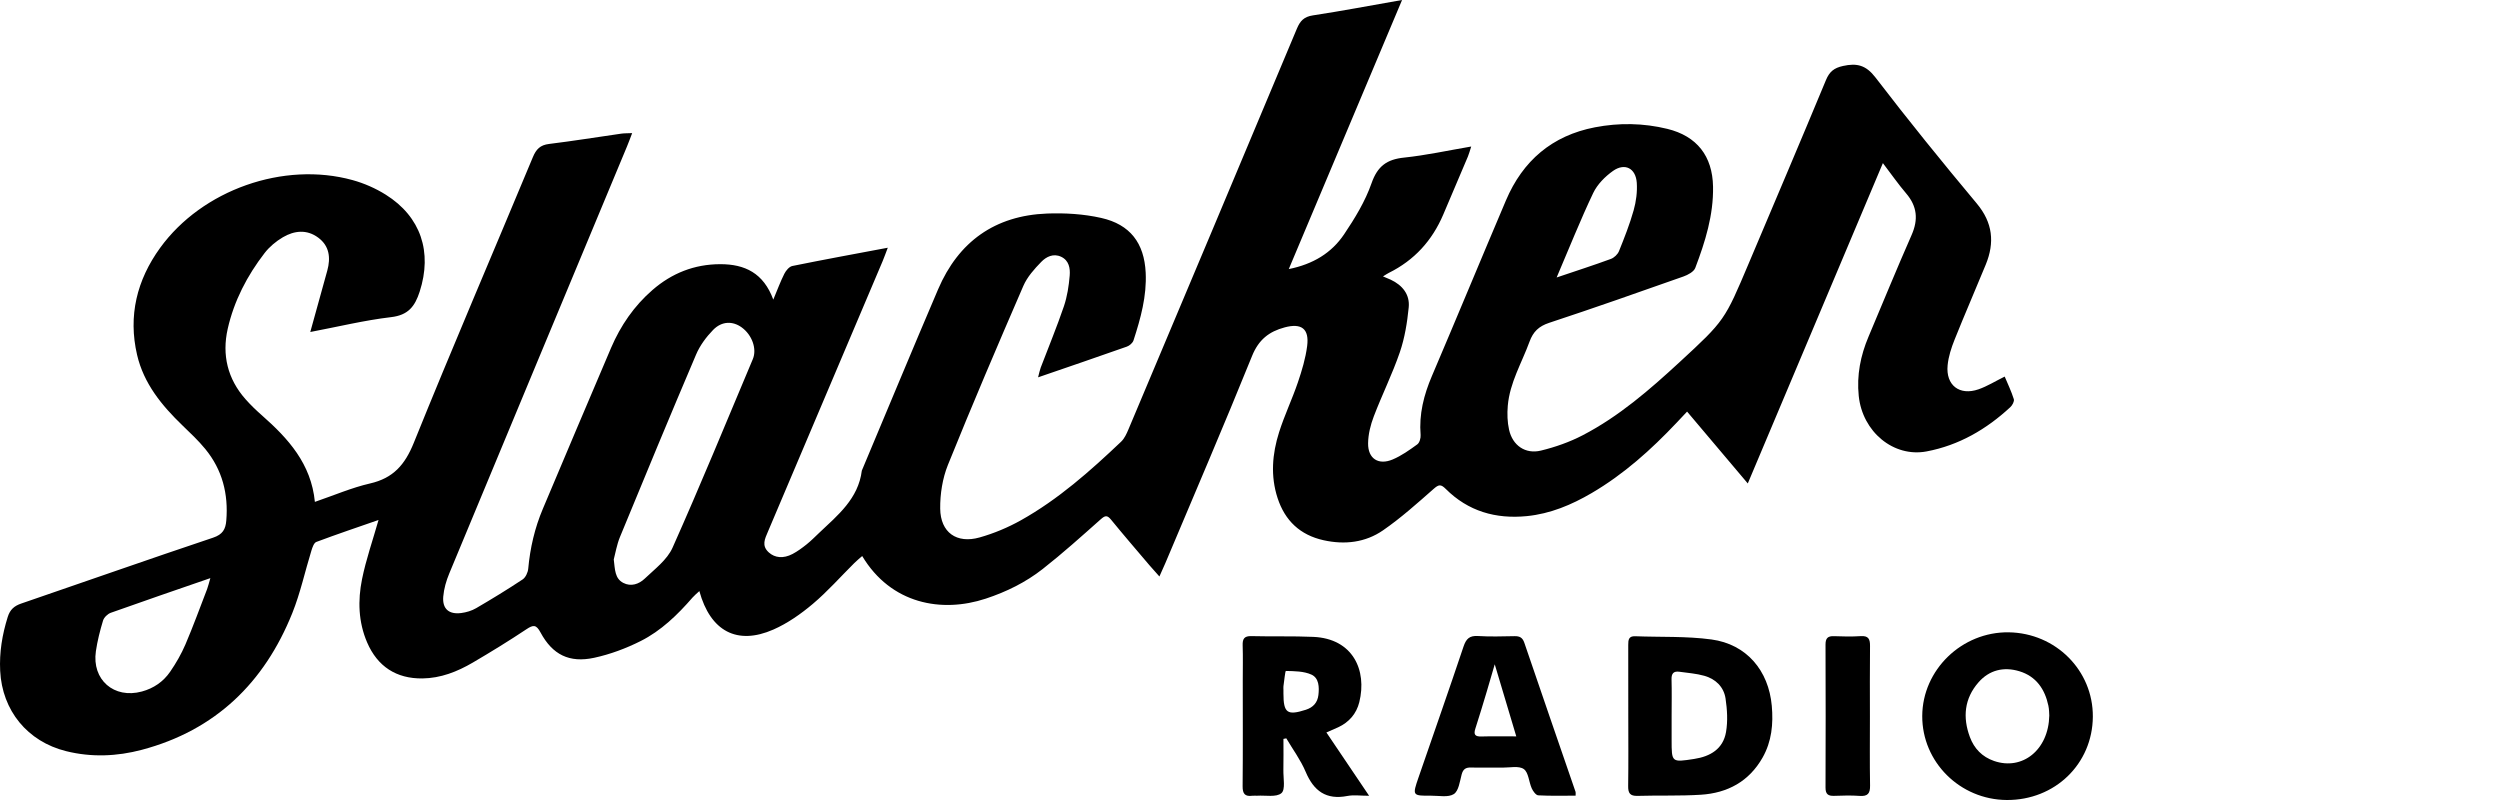 <?xml version="1.0" encoding="utf-8"?>
<!-- Generator: Adobe Illustrator 19.2.0, SVG Export Plug-In . SVG Version: 6.00 Build 0)  -->
<svg version="1.1" xmlns="http://www.w3.org/2000/svg" xmlns:xlink="http://www.w3.org/1999/xlink" x="0px" y="0px"
	 viewBox="0 0 125 40" enable-background="new 0 0 125 40" xml:space="preserve">
<g id="bg" display="none">
	<rect display="inline" fill="#FFFFFF" width="125" height="40"/>
</g>
<g id="icons">
	<g>
		<path d="M15.514,16.6c0.301-1.088,0.579-2.08,0.851-3.073c0.174-0.635,0.108-1.227-0.451-1.643
			c-0.569-0.424-1.198-0.358-1.772-0.02c-0.341,0.201-0.669,0.474-0.911,0.787c-0.874,1.133-1.53,2.393-1.846,3.793
			c-0.293,1.301-0.008,2.497,0.888,3.513c0.254,0.288,0.533,0.556,0.822,0.81c1.314,1.158,2.463,2.418,2.649,4.327
			c0.96-0.328,1.84-0.71,2.759-0.921c1.158-0.265,1.742-0.932,2.185-2.028c1.932-4.784,3.972-9.524,5.955-14.287
			c0.166-0.398,0.366-0.606,0.808-0.66c1.206-0.148,2.405-0.343,3.608-0.515c0.156-0.022,0.316-0.017,0.549-0.028
			c-0.1,0.261-0.173,0.464-0.256,0.662c-2.964,7.116-5.931,14.231-8.887,21.351c-0.153,0.368-0.27,0.769-0.303,1.164
			c-0.05,0.613,0.285,0.9,0.903,0.819c0.254-0.033,0.521-0.113,0.742-0.242c0.787-0.459,1.565-0.934,2.323-1.437
			c0.15-0.1,0.264-0.347,0.281-0.537c0.094-1.037,0.326-2.036,0.732-2.996c1.136-2.683,2.263-5.37,3.411-8.048
			c0.476-1.111,1.15-2.094,2.07-2.892c0.969-0.84,2.09-1.287,3.385-1.29c1.233-0.003,2.168,0.444,2.655,1.772
			c0.206-0.492,0.357-0.905,0.554-1.295c0.081-0.16,0.244-0.356,0.4-0.387c1.563-0.318,3.132-0.604,4.771-0.913
			c-0.103,0.269-0.173,0.471-0.256,0.668c-1.91,4.509-3.821,9.017-5.735,13.524c-0.154,0.362-0.334,0.705,0.044,1.045
			c0.3,0.27,0.723,0.32,1.187,0.075c0.248-0.131,0.479-0.302,0.7-0.478c0.221-0.177,0.421-0.38,0.627-0.575
			c0.935-0.885,1.96-1.708,2.135-3.114c1.27-3.022,2.525-6.05,3.813-9.064c1.021-2.387,2.847-3.69,5.449-3.79
			c0.901-0.034,1.831,0.022,2.708,0.22c1.446,0.325,2.151,1.258,2.223,2.734c0.058,1.171-0.251,2.288-0.609,3.389
			c-0.042,0.129-0.198,0.264-0.332,0.311c-1.448,0.512-2.902,1.007-4.439,1.536c0.055-0.207,0.081-0.351,0.131-0.485
			c0.388-1.021,0.808-2.031,1.159-3.064c0.167-0.492,0.248-1.023,0.291-1.543c0.029-0.355-0.032-0.75-0.427-0.936
			c-0.391-0.185-0.748,0.001-0.995,0.255c-0.347,0.356-0.702,0.753-0.896,1.201c-1.287,2.97-2.56,5.948-3.771,8.95
			c-0.272,0.675-0.394,1.457-0.386,2.187c0.013,1.193,0.822,1.765,1.972,1.44c0.712-0.201,1.416-0.496,2.062-0.857
			c1.87-1.047,3.463-2.461,5.009-3.928c0.168-0.159,0.276-0.397,0.368-0.616c2.813-6.675,5.623-13.351,8.421-20.033
			c0.163-0.39,0.355-0.602,0.804-0.669C67.1,0.548,68.547,0.272,70.103,0c-1.902,4.518-3.765,8.942-5.664,13.454
			c1.217-0.244,2.14-0.807,2.766-1.738c0.538-0.8,1.057-1.651,1.372-2.554c0.299-0.855,0.766-1.193,1.626-1.282
			c1.101-0.115,2.19-0.355,3.358-0.554c-0.07,0.213-0.107,0.36-0.165,0.499c-0.409,0.969-0.822,1.937-1.234,2.905
			c-0.554,1.299-1.445,2.282-2.717,2.912c-0.082,0.041-0.158,0.094-0.296,0.178c0.171,0.073,0.28,0.115,0.386,0.164
			c0.587,0.276,0.964,0.74,0.901,1.384c-0.075,0.757-0.199,1.528-0.444,2.244c-0.373,1.089-0.89,2.127-1.301,3.204
			c-0.163,0.427-0.281,0.898-0.286,1.351c-0.01,0.764,0.516,1.106,1.225,0.808c0.441-0.185,0.844-0.473,1.234-0.756
			c0.113-0.082,0.179-0.313,0.167-0.468c-0.086-1.039,0.16-2.001,0.564-2.949c1.246-2.922,2.46-5.858,3.702-8.781
			c0.844-1.986,2.311-3.242,4.448-3.655c1.208-0.233,2.423-0.214,3.619,0.077c1.483,0.361,2.26,1.363,2.288,2.886
			c0.027,1.426-0.392,2.759-0.888,4.067c-0.073,0.193-0.368,0.35-0.594,0.43c-2.232,0.788-4.465,1.575-6.712,2.316
			c-0.517,0.171-0.8,0.442-0.982,0.942c-0.387,1.061-0.989,2.051-1.087,3.205c-0.034,0.397-0.022,0.815,0.065,1.202
			c0.175,0.782,0.814,1.228,1.591,1.039c0.719-0.175,1.439-0.428,2.094-0.769c1.812-0.942,3.346-2.276,4.837-3.651
			c2.266-2.089,2.258-2.097,3.457-4.932c1.292-3.056,2.593-6.109,3.865-9.174c0.175-0.421,0.402-0.606,0.851-0.705
			c0.698-0.155,1.15-0.043,1.625,0.576c1.639,2.138,3.337,4.233,5.065,6.301c0.802,0.96,0.9,1.951,0.45,3.051
			c-0.514,1.255-1.057,2.497-1.56,3.756c-0.164,0.409-0.306,0.846-0.348,1.281c-0.098,0.998,0.594,1.532,1.545,1.202
			c0.434-0.151,0.833-0.402,1.309-0.637c0.15,0.359,0.332,0.735,0.456,1.129c0.034,0.107-0.073,0.306-0.174,0.399
			c-1.197,1.11-2.57,1.908-4.186,2.214c-1.653,0.313-3.209-0.98-3.394-2.773c-0.107-1.034,0.088-2.015,0.489-2.964
			c0.716-1.696,1.413-3.401,2.155-5.086c0.341-0.774,0.276-1.435-0.275-2.079c-0.389-0.454-0.731-0.949-1.162-1.513
			c-2.266,5.374-4.488,10.642-6.755,16.017c-1.031-1.221-2.016-2.387-3.035-3.593c-0.2,0.212-0.364,0.387-0.528,0.561
			c-1.272,1.346-2.641,2.575-4.247,3.515c-1.004,0.587-2.062,1.033-3.236,1.15c-1.557,0.154-2.936-0.241-4.057-1.361
			c-0.247-0.247-0.355-0.22-0.607,0.002c-0.818,0.719-1.634,1.453-2.528,2.07c-0.883,0.61-1.914,0.73-2.973,0.495
			c-1.174-0.261-1.93-0.979-2.299-2.108c-0.36-1.101-0.268-2.21,0.074-3.289c0.268-0.847,0.655-1.655,0.941-2.496
			c0.201-0.59,0.384-1.2,0.463-1.815c0.112-0.869-0.285-1.158-1.121-0.935c-0.783,0.209-1.303,0.613-1.632,1.427
			c-1.403,3.47-2.883,6.909-4.336,10.359c-0.086,0.205-0.18,0.406-0.298,0.67c-0.184-0.208-0.345-0.382-0.499-0.563
			c-0.643-0.757-1.291-1.509-1.919-2.278c-0.194-0.237-0.3-0.21-0.518-0.017c-0.953,0.847-1.902,1.701-2.904,2.487
			c-0.847,0.664-1.812,1.139-2.842,1.479c-2.209,0.729-4.74,0.269-6.179-2.13c-0.136,0.12-0.269,0.227-0.39,0.347
			c-0.69,0.685-1.338,1.421-2.079,2.046c-0.596,0.503-1.261,0.97-1.97,1.282c-1.813,0.797-3.151,0.089-3.703-1.923
			c-0.131,0.122-0.246,0.214-0.341,0.323c-0.749,0.863-1.571,1.661-2.593,2.175c-0.732,0.368-1.525,0.664-2.324,0.837
			c-1.245,0.269-2.086-0.156-2.682-1.263c-0.216-0.401-0.359-0.395-0.707-0.163c-0.876,0.583-1.774,1.135-2.682,1.667
			c-0.775,0.453-1.601,0.781-2.521,0.792c-1.3,0.015-2.243-0.596-2.761-1.799c-0.441-1.025-0.47-2.102-0.255-3.164
			c0.199-0.981,0.534-1.935,0.825-2.96c-1.035,0.36-2.079,0.712-3.11,1.098c-0.12,0.045-0.196,0.272-0.245,0.429
			c-0.322,1.043-0.552,2.122-0.957,3.13c-1.398,3.479-3.842,5.857-7.52,6.834c-1.246,0.331-2.52,0.384-3.789,0.068
			c-1.933-0.481-3.198-2.028-3.297-4.016c-0.046-0.923,0.102-1.811,0.377-2.691c0.116-0.372,0.324-0.554,0.682-0.676
			c3.197-1.094,6.383-2.219,9.587-3.291c0.484-0.162,0.624-0.423,0.66-0.856c0.111-1.329-0.199-2.54-1.05-3.578
			c-0.345-0.421-0.747-0.798-1.14-1.177c-1.036-0.998-1.937-2.096-2.27-3.528C6.4,15.794,6.843,14,8.006,12.394
			c2.1-2.9,6.178-4.34,9.623-3.389c0.577,0.159,1.151,0.411,1.658,0.729c1.762,1.105,2.336,2.872,1.696,4.85
			c-0.239,0.738-0.572,1.173-1.428,1.273C18.216,16.015,16.896,16.338,15.514,16.6z M30.688,27.971
			c0.062,0.512,0.053,0.952,0.473,1.172c0.389,0.204,0.788,0.061,1.069-0.206c0.506-0.481,1.127-0.946,1.397-1.552
			c1.391-3.118,2.688-6.279,4.013-9.427c0.216-0.512-0.037-1.211-0.552-1.586c-0.448-0.327-0.995-0.325-1.433,0.124
			c-0.345,0.354-0.66,0.78-0.852,1.233c-1.291,3.03-2.551,6.074-3.805,9.12C30.839,27.236,30.771,27.661,30.688,27.971z
			 M10.518,28.906c-1.737,0.601-3.361,1.155-4.978,1.733c-0.159,0.057-0.34,0.232-0.388,0.39C5,31.53,4.87,32.044,4.794,32.562
			C4.586,33.99,5.7,34.953,7.093,34.576c0.592-0.16,1.074-0.494,1.414-0.988c0.296-0.43,0.561-0.891,0.766-1.37
			c0.389-0.91,0.727-1.841,1.083-2.765C10.41,29.309,10.444,29.157,10.518,28.906z M77.832,13.874
			c0.999-0.338,1.861-0.615,2.71-0.927c0.164-0.06,0.341-0.227,0.406-0.387c0.271-0.672,0.539-1.35,0.735-2.047
			c0.124-0.439,0.186-0.918,0.156-1.372c-0.049-0.729-0.596-1.012-1.187-0.596c-0.397,0.28-0.786,0.673-0.991,1.104
			C79.021,10.993,78.471,12.379,77.832,13.874z"/>
		<path d="M104.642,35.836c-0.017,2.362-1.896,4.179-4.304,4.164c-2.34-0.015-4.236-1.9-4.226-4.201
			c0.01-2.309,1.983-4.217,4.325-4.183C102.789,31.651,104.658,33.527,104.642,35.836z M102.464,35.777
			c-0.007-0.09-0.003-0.296-0.045-0.493c-0.176-0.828-0.612-1.466-1.448-1.721c-0.781-0.238-1.506-0.065-2.049,0.557
			c-0.705,0.807-0.794,1.747-0.428,2.732c0.215,0.579,0.616,0.992,1.21,1.197C101.113,38.535,102.429,37.504,102.464,35.777z"/>
		<path d="M81.414,35.768c0-1.175,0.003-2.351-0.002-3.526c-0.001-0.248,0.021-0.443,0.346-0.43c1.273,0.05,2.561-0.009,3.818,0.162
			c1.748,0.238,2.855,1.55,3.013,3.315c0.081,0.905-0.003,1.784-0.46,2.59c-0.678,1.197-1.756,1.774-3.088,1.858
			c-1.05,0.066-2.107,0.025-3.16,0.057c-0.386,0.012-0.479-0.141-0.473-0.5C81.425,38.119,81.414,36.943,81.414,35.768z
			 M83.581,35.783c0,0.405,0,0.809,0,1.214c0,1.131-0.001,1.123,1.128,0.95c0.814-0.125,1.446-0.503,1.592-1.344
			c0.094-0.543,0.059-1.126-0.023-1.676c-0.087-0.58-0.495-0.978-1.06-1.137c-0.404-0.114-0.832-0.144-1.25-0.203
			c-0.28-0.039-0.399,0.079-0.391,0.375C83.594,34.569,83.582,35.177,83.581,35.783z"/>
		<path d="M64.172,36.945c0,0.519,0.008,1.039-0.003,1.558c-0.008,0.4,0.112,0.976-0.098,1.154
			c-0.255,0.218-0.796,0.102-1.213,0.129c-0.081,0.005-0.163-0.009-0.243,0.002c-0.37,0.049-0.488-0.103-0.484-0.477
			c0.017-1.76,0.007-3.521,0.007-5.281c0-0.587,0.014-1.174-0.005-1.76c-0.01-0.325,0.076-0.473,0.436-0.464
			c1.031,0.027,2.065-0.007,3.095,0.038c1.983,0.085,2.696,1.67,2.301,3.265c-0.143,0.575-0.51,1.004-1.06,1.257
			c-0.181,0.083-0.365,0.16-0.585,0.257c0.693,1.027,1.367,2.027,2.136,3.166c-0.436,0-0.771-0.052-1.084,0.009
			c-1.065,0.208-1.684-0.247-2.09-1.21c-0.248-0.588-0.64-1.116-0.967-1.671C64.268,36.926,64.22,36.936,64.172,36.945z
			 M64.172,34.494c0,0.061,0,0.121,0,0.182c0,0.974,0.194,1.111,1.121,0.812c0.366-0.118,0.583-0.361,0.627-0.735
			c0.047-0.394,0.03-0.852-0.349-1.023c-0.381-0.172-0.847-0.172-1.277-0.182c-0.035-0.001-0.083,0.498-0.122,0.765
			C64.165,34.372,64.172,34.434,64.172,34.494z"/>
		<path d="M78.78,39.783c-0.622,0-1.246,0.018-1.867-0.016c-0.117-0.006-0.261-0.205-0.324-0.345c-0.147-0.325-0.16-0.8-0.4-0.969
			c-0.248-0.175-0.7-0.068-1.063-0.072c-0.527-0.006-1.054,0.009-1.58-0.005c-0.266-0.007-0.395,0.087-0.465,0.354
			c-0.091,0.346-0.148,0.82-0.39,0.974c-0.278,0.178-0.741,0.079-1.124,0.081c-0.953,0.006-0.955,0.001-0.639-0.917
			c0.752-2.18,1.516-4.355,2.249-6.541c0.132-0.392,0.301-0.553,0.726-0.526c0.605,0.039,1.215,0.017,1.823,0.007
			c0.252-0.004,0.4,0.065,0.49,0.329c0.847,2.489,1.708,4.973,2.563,7.46C78.79,39.633,78.78,39.677,78.78,39.783z M75.814,36.819
			c-0.362-1.212-0.705-2.359-1.077-3.604c-0.151,0.515-0.271,0.94-0.399,1.363c-0.187,0.619-0.371,1.24-0.571,1.855
			c-0.097,0.3-0.009,0.399,0.3,0.391C74.629,36.807,75.192,36.819,75.814,36.819z"/>
		<path d="M93.496,35.822c0,1.152-0.013,2.304,0.007,3.456c0.007,0.393-0.115,0.546-0.517,0.517
			c-0.422-0.03-0.849-0.019-1.273-0.003c-0.302,0.011-0.438-0.078-0.437-0.41c0.01-2.385,0.009-4.769,0-7.154
			c-0.001-0.315,0.11-0.432,0.424-0.42c0.444,0.018,0.891,0.027,1.333-0.002c0.395-0.027,0.472,0.151,0.468,0.5
			C93.487,33.477,93.496,34.649,93.496,35.822z"/>
	</g>
</g>
</svg>
